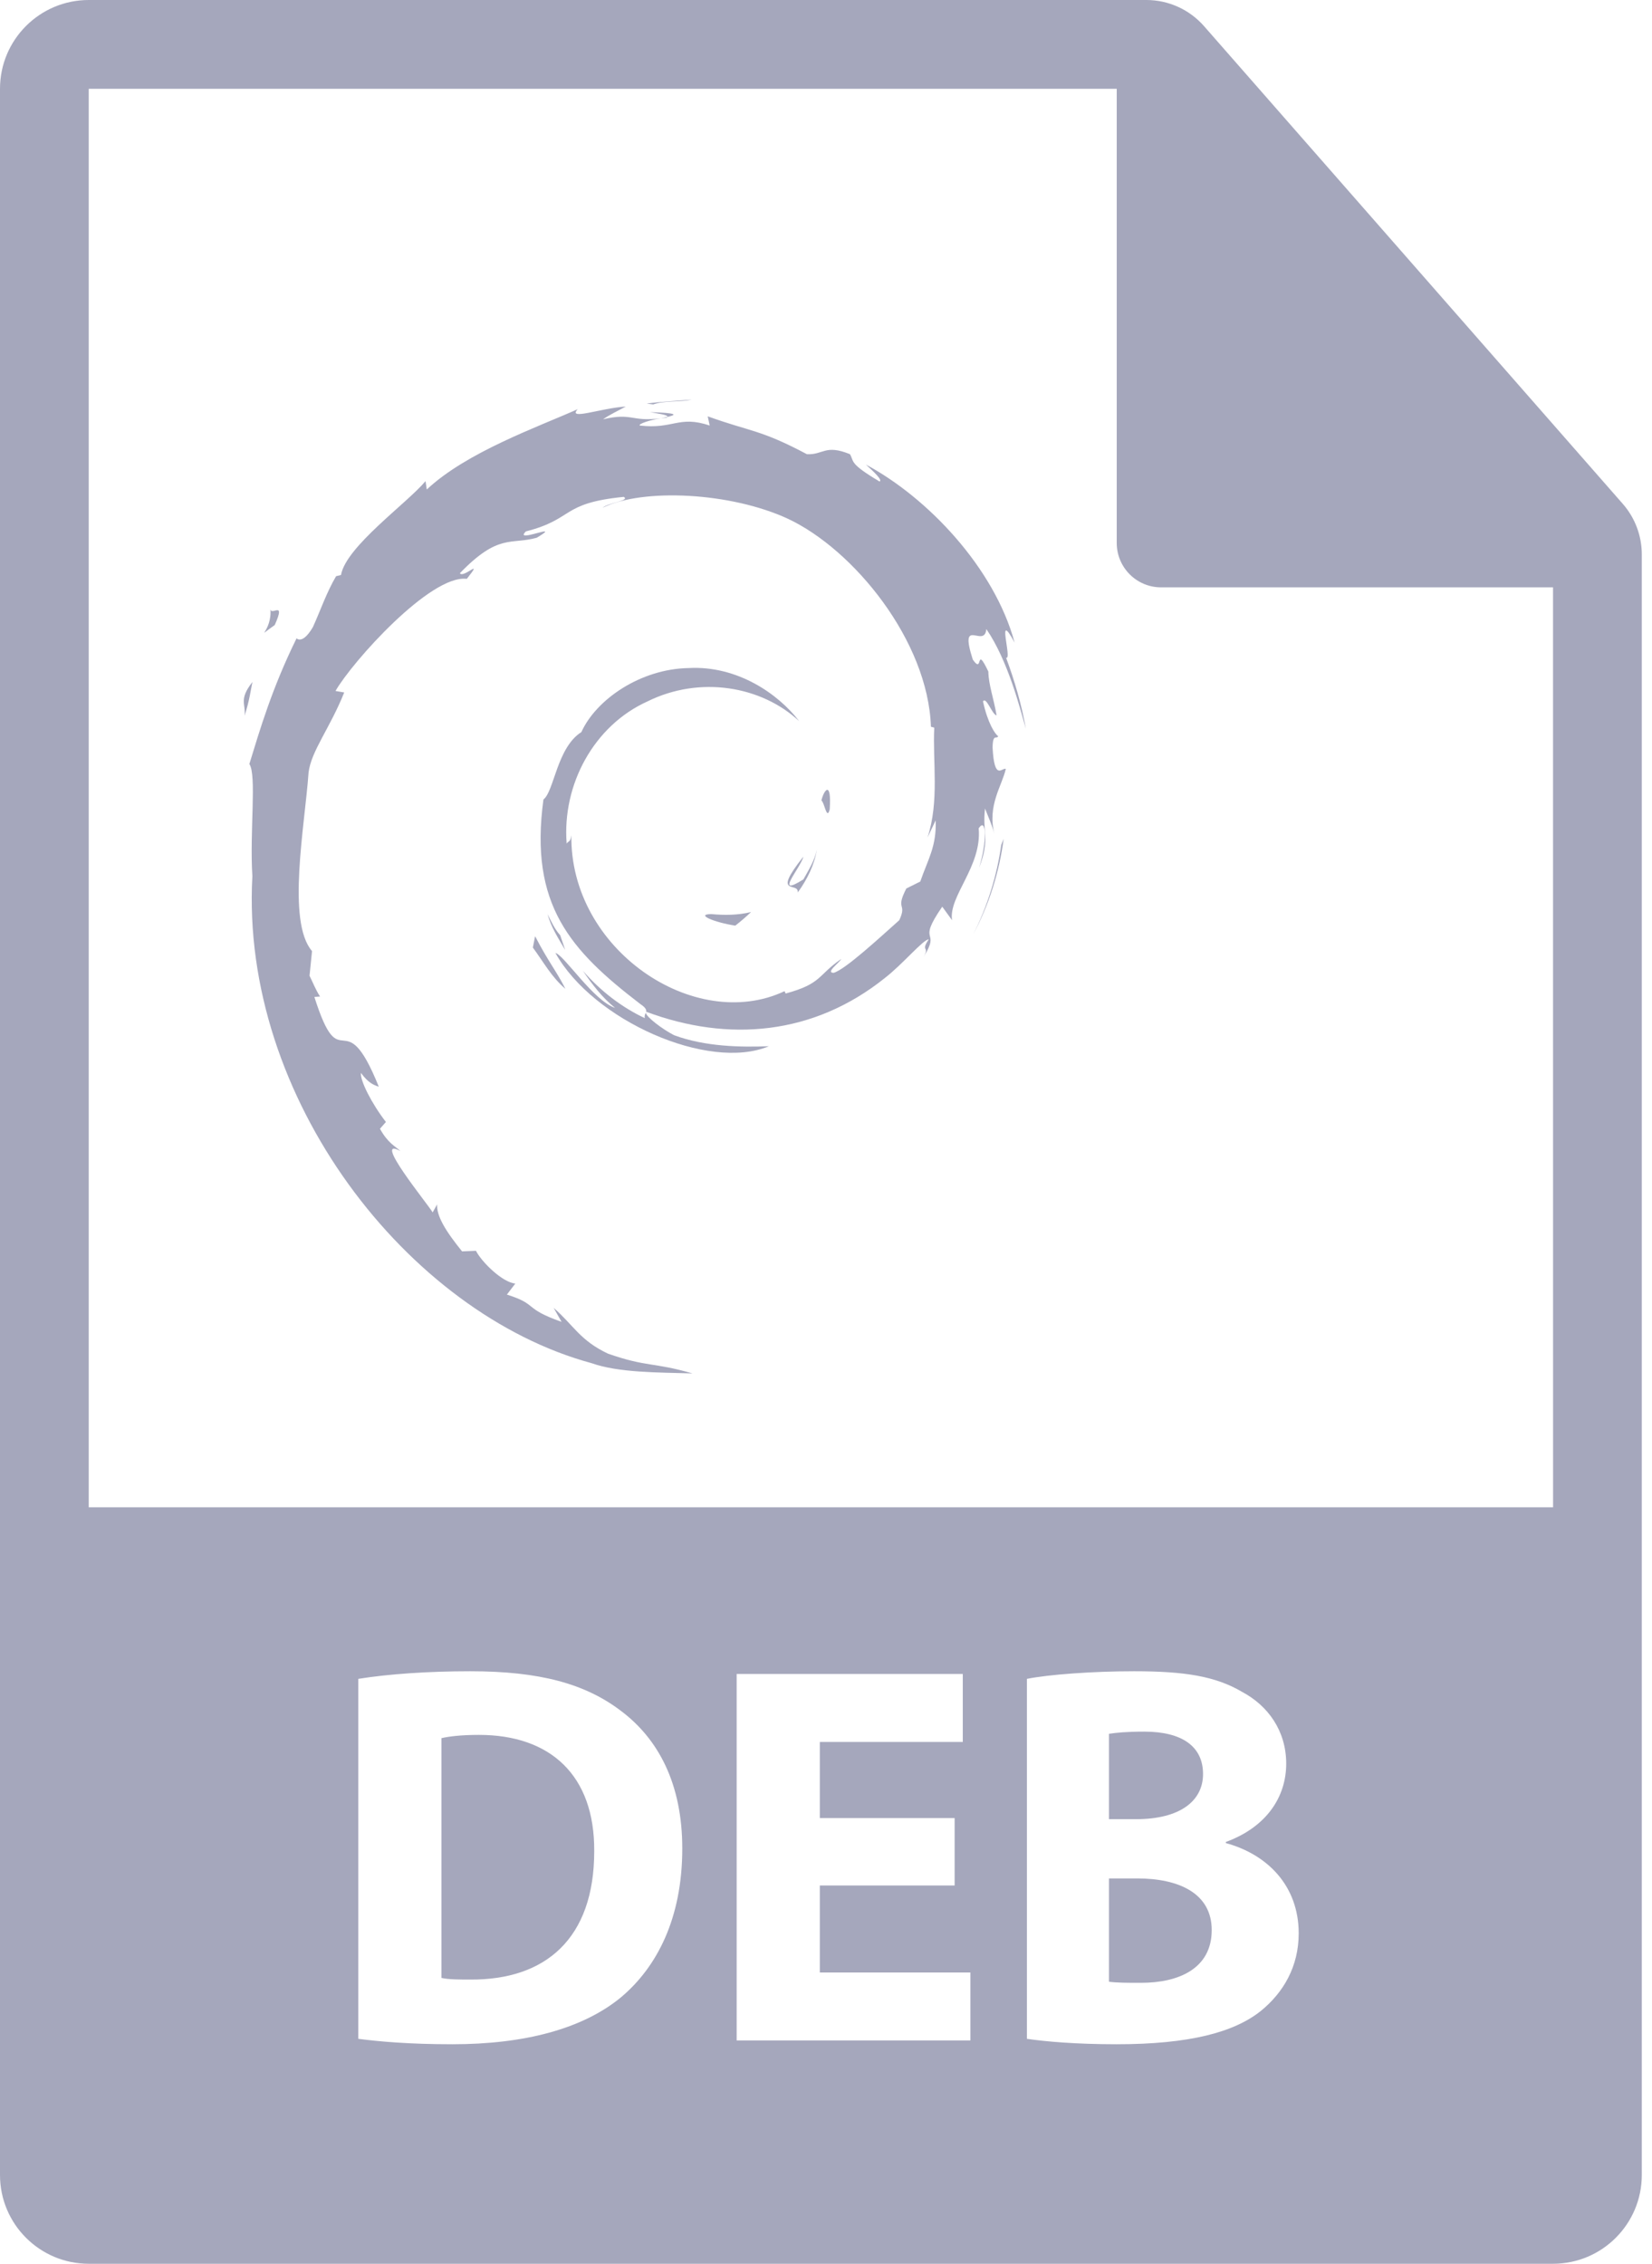 <svg width="73" height="100" viewBox="0 0 73 100" fill="none" xmlns="http://www.w3.org/2000/svg">
<path d="M32.491 40.889C32.748 40.689 32.982 40.486 33.189 40.288C32.61 40.43 32.02 40.433 31.426 40.379C30.713 40.389 31.561 40.746 32.491 40.889Z" fill="#A5A7BC"/>
<path d="M35.252 39.425C35.676 38.839 35.986 38.198 36.095 37.535C36 38.008 35.743 38.416 35.502 38.846C34.169 39.685 35.376 38.348 35.501 37.84C34.068 39.644 35.304 38.921 35.252 39.425Z" fill="#A5A7BC"/>
<path d="M36.664 35.751C36.75 34.467 36.411 34.873 36.297 35.363C36.43 35.432 36.535 36.267 36.664 35.751Z" fill="#A5A7BC"/>
<path d="M28.723 18.206C29.104 18.275 29.545 18.327 29.483 18.418C29.899 18.327 29.994 18.243 28.723 18.206Z" fill="#A5A7BC"/>
<path d="M29.465 18.452L29.483 18.419L29.214 18.474L29.465 18.452Z" fill="#A5A7BC"/>
<path d="M28.494 44.976C27.468 44.495 26.529 43.77 25.757 42.883C26.166 43.482 26.609 44.066 27.18 44.524C26.213 44.196 24.921 42.18 24.544 42.098C26.212 45.083 31.308 47.333 33.977 46.216C32.742 46.262 31.173 46.242 29.786 45.729C29.252 45.454 28.544 44.911 28.538 44.733C28.511 44.802 28.466 44.871 28.494 44.976Z" fill="#A5A7BC"/>
<path d="M43.585 27.788C44.538 29.169 45.082 31.311 45.332 32.197C45.141 31.116 44.834 30.069 44.458 29.055C44.748 29.177 43.991 26.83 44.834 28.384C43.934 25.071 40.981 21.976 38.264 20.523C38.597 20.828 39.016 21.21 38.866 21.27C37.514 20.465 37.752 20.402 37.559 20.063C36.458 19.615 36.386 20.099 35.657 20.064C33.582 18.963 33.182 19.08 31.273 18.391L31.36 18.797C29.986 18.339 29.759 18.971 28.273 18.798C28.183 18.728 28.75 18.543 29.215 18.475C27.887 18.65 27.949 18.213 26.649 18.523C26.969 18.298 27.308 18.15 27.65 17.959C26.567 18.024 25.063 18.589 25.527 18.076C23.76 18.864 20.621 19.971 18.859 21.623L18.804 21.253C17.997 22.222 15.284 24.147 15.068 25.402L14.852 25.452C14.432 26.163 14.16 26.97 13.827 27.701C13.278 28.637 13.022 28.061 13.1 28.208C12.02 30.399 11.483 32.239 11.019 33.749C11.35 34.243 11.027 36.722 11.152 38.706C10.61 48.505 18.029 58.019 26.139 60.216C27.328 60.641 29.096 60.625 30.6 60.669C28.826 60.161 28.596 60.4 26.868 59.797C25.621 59.21 25.348 58.54 24.465 57.774L24.815 58.392C23.083 57.779 23.808 57.633 22.399 57.187L22.772 56.699C22.211 56.657 21.285 55.753 21.032 55.253L20.418 55.278C19.68 54.367 19.287 53.711 19.316 53.203L19.118 53.556C18.893 53.171 16.404 50.143 17.695 50.847C17.455 50.628 17.136 50.49 16.79 49.862L17.053 49.562C16.432 48.762 15.909 47.737 15.949 47.395C16.28 47.843 16.51 47.927 16.738 48.004C15.169 44.109 15.081 47.789 13.892 44.039L14.143 44.019C13.95 43.729 13.834 43.414 13.678 43.104L13.788 42.013C12.658 40.707 13.472 36.458 13.635 34.127C13.748 33.18 14.578 32.171 15.21 30.589L14.825 30.523C15.56 29.241 19.024 25.371 20.628 25.57C21.405 24.594 20.474 25.567 20.322 25.321C22.028 23.555 22.565 24.073 23.717 23.755C24.959 23.018 22.651 24.043 23.24 23.474C25.387 22.926 24.762 22.227 27.563 21.949C27.859 22.117 26.878 22.209 26.631 22.427C28.421 21.551 32.293 21.75 34.809 22.912C37.728 24.276 41.008 28.309 41.137 32.103L41.284 32.143C41.209 33.651 41.515 35.395 40.985 36.997L41.346 36.239C41.388 37.391 41.008 37.951 40.666 38.941L40.05 39.248C39.546 40.227 40.099 39.87 39.738 40.649C38.951 41.348 37.349 42.838 36.837 42.974C36.463 42.966 37.09 42.533 37.173 42.363C36.119 43.086 36.328 43.449 34.716 43.888L34.669 43.784C30.695 45.653 25.176 41.948 25.248 36.894C25.206 37.214 25.128 37.134 25.04 37.264C24.835 34.663 26.241 32.051 28.612 30.984C30.932 29.836 33.651 30.307 35.313 31.855C34.4 30.66 32.584 29.392 30.431 29.511C28.321 29.545 26.349 30.885 25.69 32.34C24.61 33.02 24.485 34.962 24.014 35.317C23.38 39.973 25.205 41.984 28.292 44.35C28.541 44.518 28.571 44.612 28.549 44.699C28.551 44.697 28.551 44.694 28.553 44.693C32.195 46.053 35.957 45.723 39.108 43.197C39.91 42.572 40.786 41.51 41.039 41.495C40.658 42.069 41.104 41.771 40.811 42.277C41.61 40.989 40.464 41.753 41.637 40.052L42.07 40.649C41.909 39.579 43.398 38.281 43.247 36.589C43.589 36.072 43.628 37.146 43.266 38.336C43.768 37.016 43.398 36.804 43.527 35.714C43.667 36.081 43.85 36.469 43.944 36.856C43.617 35.58 44.281 34.708 44.445 33.966C44.283 33.894 43.939 34.53 43.861 33.023C43.872 32.369 44.043 32.68 44.109 32.519C43.98 32.446 43.643 31.944 43.438 30.982C43.587 30.755 43.836 31.568 44.038 31.601C43.908 30.836 43.684 30.253 43.674 29.665C43.083 28.43 43.465 29.83 42.986 29.135C42.356 27.172 43.507 28.679 43.585 27.788Z" fill="#A5A7BC"/>
<path d="M28.537 44.733C28.542 44.722 28.546 44.71 28.548 44.698C28.54 44.707 28.537 44.719 28.537 44.733Z" fill="#A5A7BC"/>
<path d="M23.546 41.857C24.015 42.493 24.386 43.182 24.985 43.68C24.554 42.84 24.234 42.493 23.646 41.357L23.546 41.857Z" fill="#A5A7BC"/>
<path d="M24.754 41.313C24.506 41.039 24.359 40.709 24.195 40.38C24.352 40.958 24.673 41.455 24.973 41.96L24.754 41.313Z" fill="#A5A7BC"/>
<path d="M43.003 41.281C43.705 39.961 44.159 38.517 44.35 37.054L44.245 37.317C44.053 38.681 43.639 40.03 43.003 41.281Z" fill="#A5A7BC"/>
<path d="M30.56 17.652C29.894 17.708 29.231 17.741 28.576 17.826L28.864 17.865C29.346 17.688 30.049 17.768 30.56 17.652Z" fill="#A5A7BC"/>
<path d="M12.141 27.61C12.661 26.44 11.938 27.287 11.945 26.861C12.056 27.889 11.172 28.288 12.141 27.61Z" fill="#A5A7BC"/>
<path d="M11.155 30.126C10.537 30.915 10.871 31.083 10.806 31.62C11.029 30.934 11.07 30.523 11.155 30.126Z" fill="#A5A7BC"/>
<path d="M53.161 78.366C53.161 77.141 52.224 76.493 50.566 76.493C49.774 76.493 49.317 76.541 49.005 76.589V80.36H50.206C52.127 80.36 53.161 79.567 53.161 78.366Z" fill="#A5A7BC"/>
<path d="M21.166 76.637C20.349 76.637 19.821 76.709 19.508 76.781V87.373C19.821 87.445 20.325 87.445 20.782 87.445C24.096 87.469 26.258 85.644 26.258 81.777C26.282 78.414 24.312 76.637 21.166 76.637Z" fill="#A5A7BC"/>
<path d="M50.254 82.978H49.005V87.541C49.366 87.589 49.798 87.589 50.422 87.589C52.08 87.589 53.544 86.965 53.544 85.259C53.544 83.626 52.08 82.978 50.254 82.978Z" fill="#A5A7BC"/>
<path d="M71.708 22.256L53.205 1.155C52.561 0.421 51.633 0 50.657 0H3.921C1.756 0 0 1.756 0 3.921V96.079C0 98.245 1.756 100 3.921 100H68.627C70.793 100 72.549 98.244 72.549 96.078V24.49C72.549 23.668 72.25 22.874 71.708 22.256ZM27.459 88.214C25.753 89.631 23.159 90.303 19.989 90.303C18.091 90.303 16.746 90.183 15.833 90.063V74.162C17.178 73.946 18.932 73.826 20.782 73.826C23.856 73.826 25.849 74.379 27.411 75.555C29.092 76.804 30.149 78.798 30.149 81.656C30.149 84.755 29.02 86.892 27.459 88.214ZM42.88 90.135H32.552V73.946H42.544V76.949H36.227V80.311H42.184V83.29H36.227V87.133H42.88V90.135H42.88ZM55.707 88.838C54.53 89.775 52.56 90.303 49.342 90.303C47.54 90.303 46.195 90.183 45.378 90.063V74.162C46.339 73.97 48.285 73.826 50.11 73.826C52.344 73.826 53.713 74.043 54.89 74.739C56.019 75.34 56.836 76.445 56.836 77.91C56.836 79.351 55.995 80.696 54.169 81.368V81.416C56.019 81.921 57.388 83.314 57.388 85.404C57.388 86.868 56.715 88.022 55.707 88.838ZM3.921 66.584V3.922H49.347V23.985C49.347 25.067 50.224 25.946 51.308 25.946H68.627L68.629 66.584H3.921Z" fill="#A5A7BC"/>
</svg>
